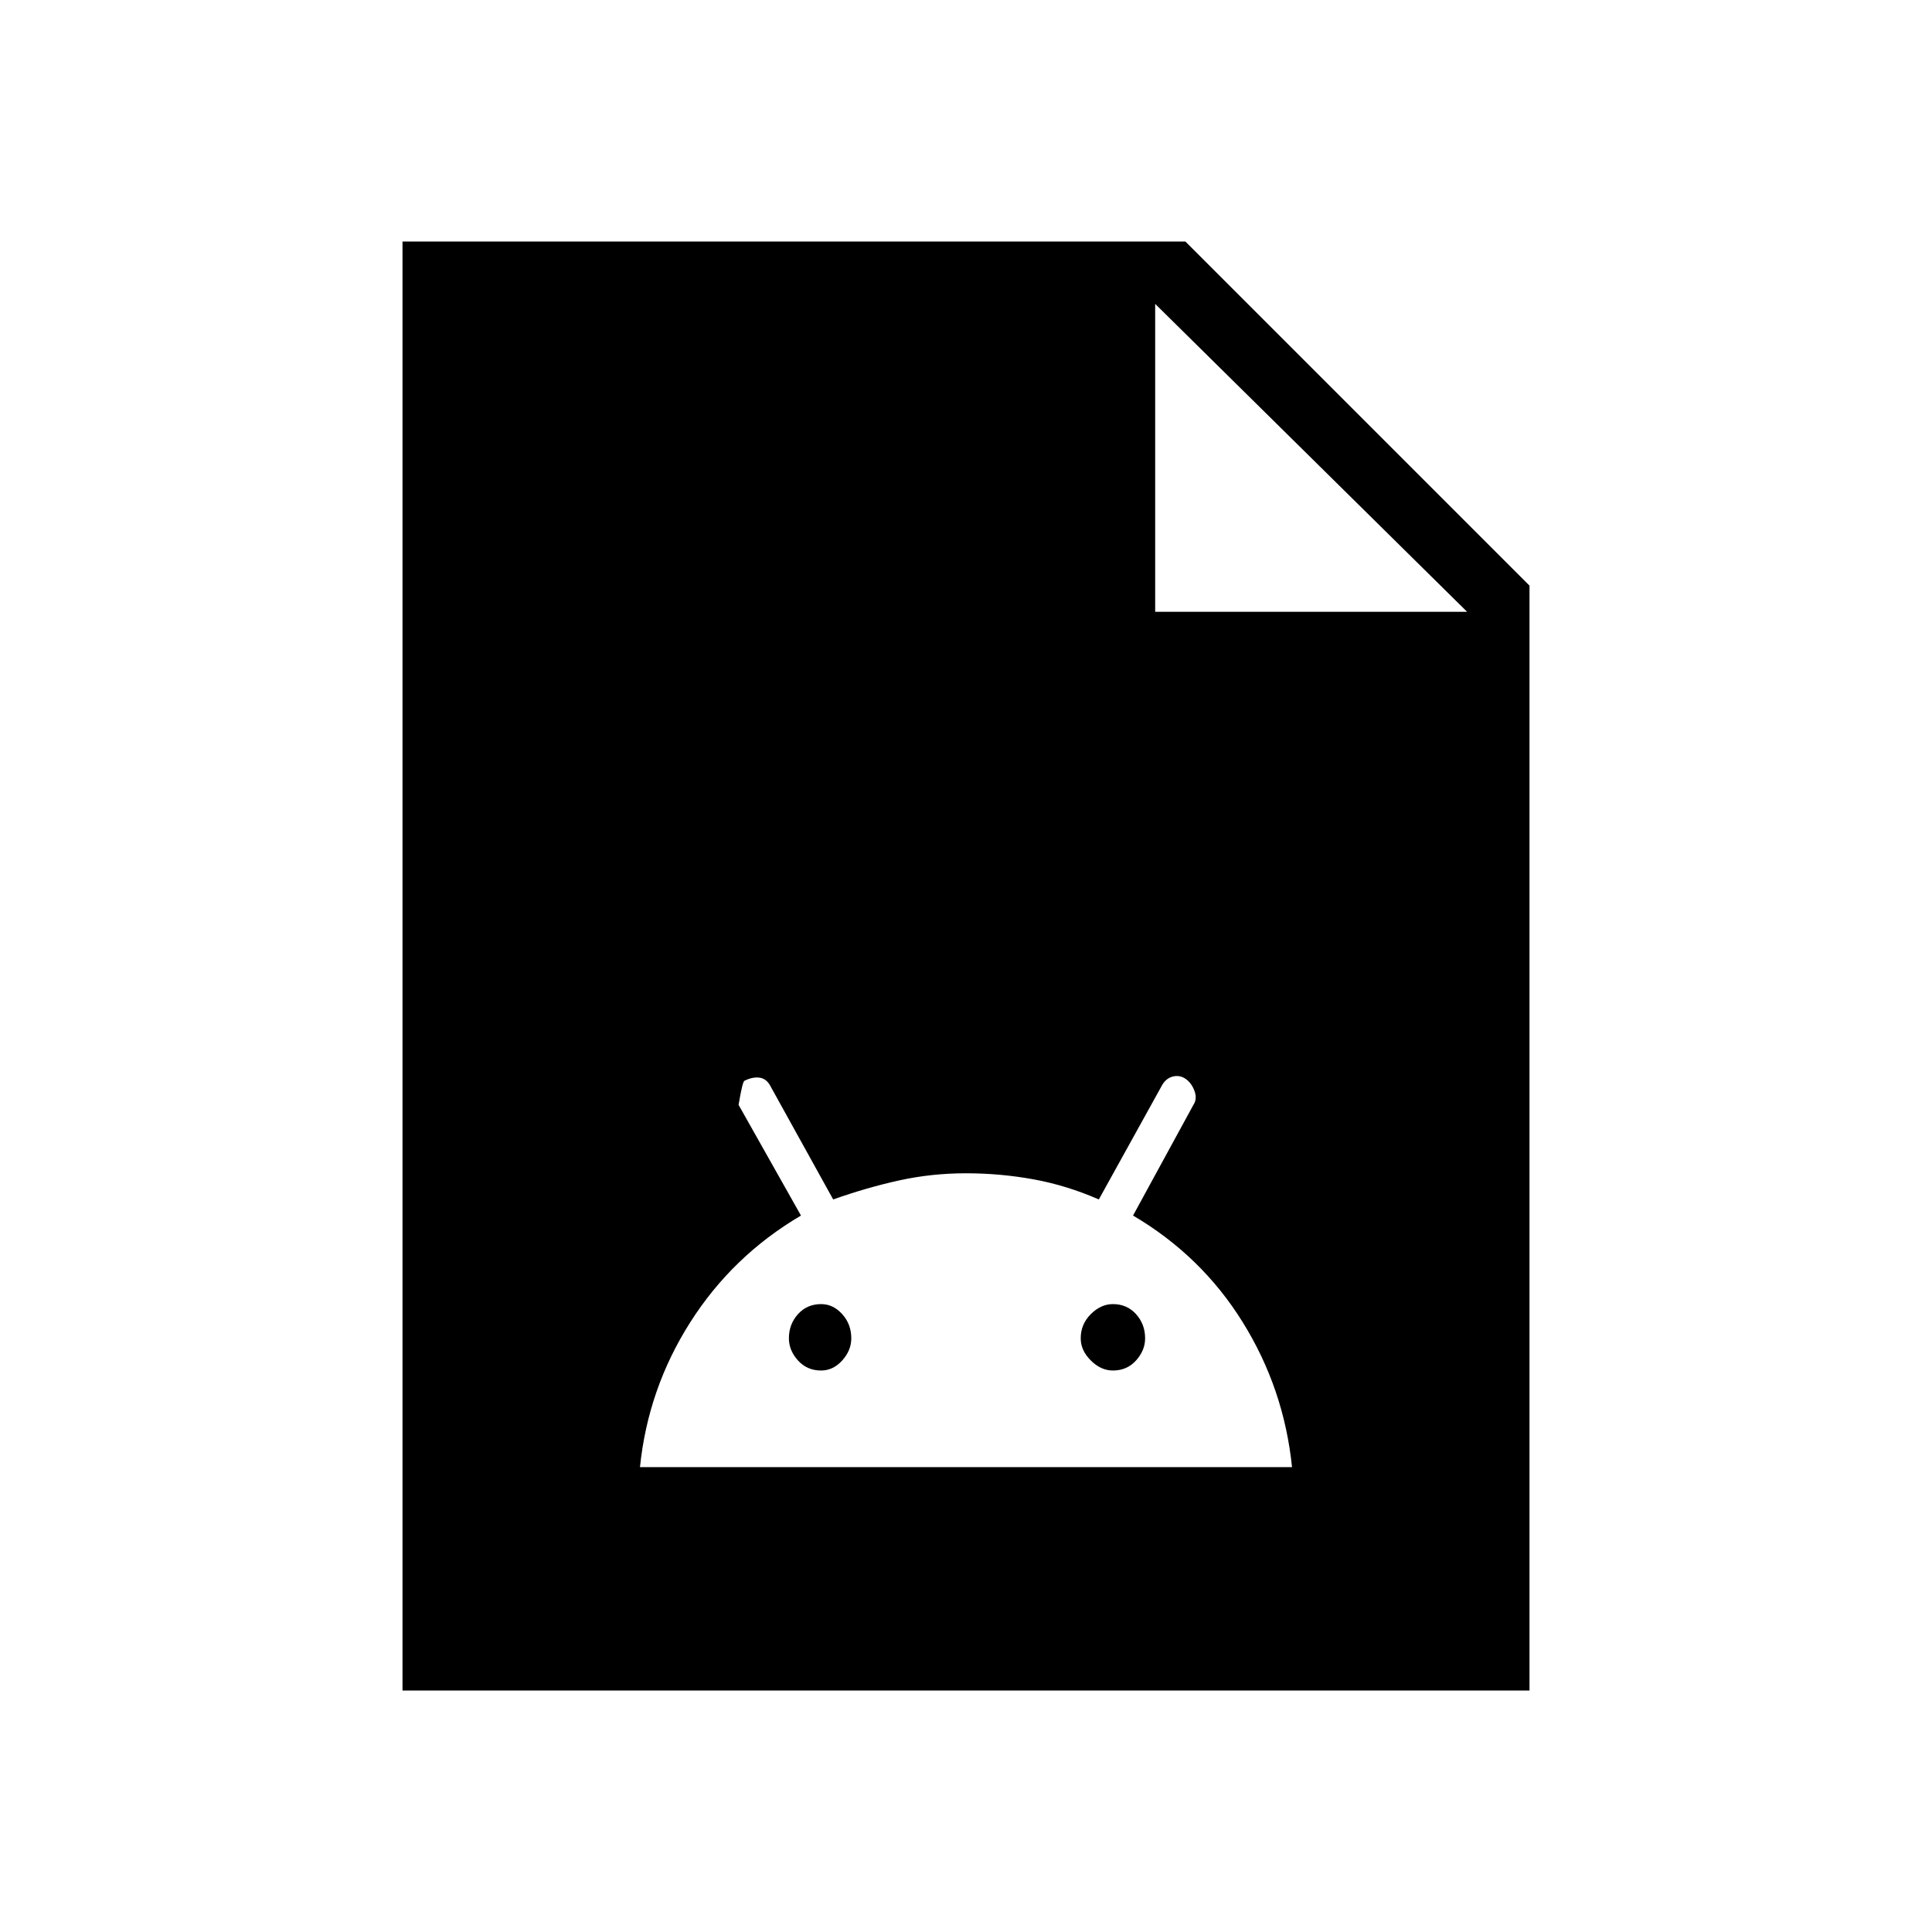 <svg xmlns="http://www.w3.org/2000/svg" width="48" height="48" viewBox="0 0 48 48"><path d="M15.9 36.45h16.2q-.2-1.95-1.225-3.6-1.025-1.65-2.725-2.65l1.5-2.75q.1-.15.025-.35-.075-.2-.225-.3-.15-.1-.325-.05-.175.05-.275.25l-1.55 2.8q-.8-.35-1.625-.5-.825-.15-1.675-.15-.85 0-1.65.175-.8.175-1.65.475L19.15 27q-.1-.2-.275-.225-.175-.025-.375.075-.05 0-.15.6l1.55 2.75q-1.7 1-2.75 2.65t-1.25 3.6Zm4.5-2.4q-.35 0-.575-.25-.225-.25-.225-.55 0-.35.225-.6t.575-.25q.3 0 .525.25.225.25.225.6 0 .3-.225.55-.225.25-.525.25Zm7.25 0q-.3 0-.55-.25-.25-.25-.25-.55 0-.35.25-.6t.55-.25q.35 0 .575.25.225.25.225.6 0 .3-.225.55-.225.25-.575.25ZM10 42V6h19.45L38 14.55V42Zm18.7-26.8h7.75L28.7 7.55Z"/></svg>